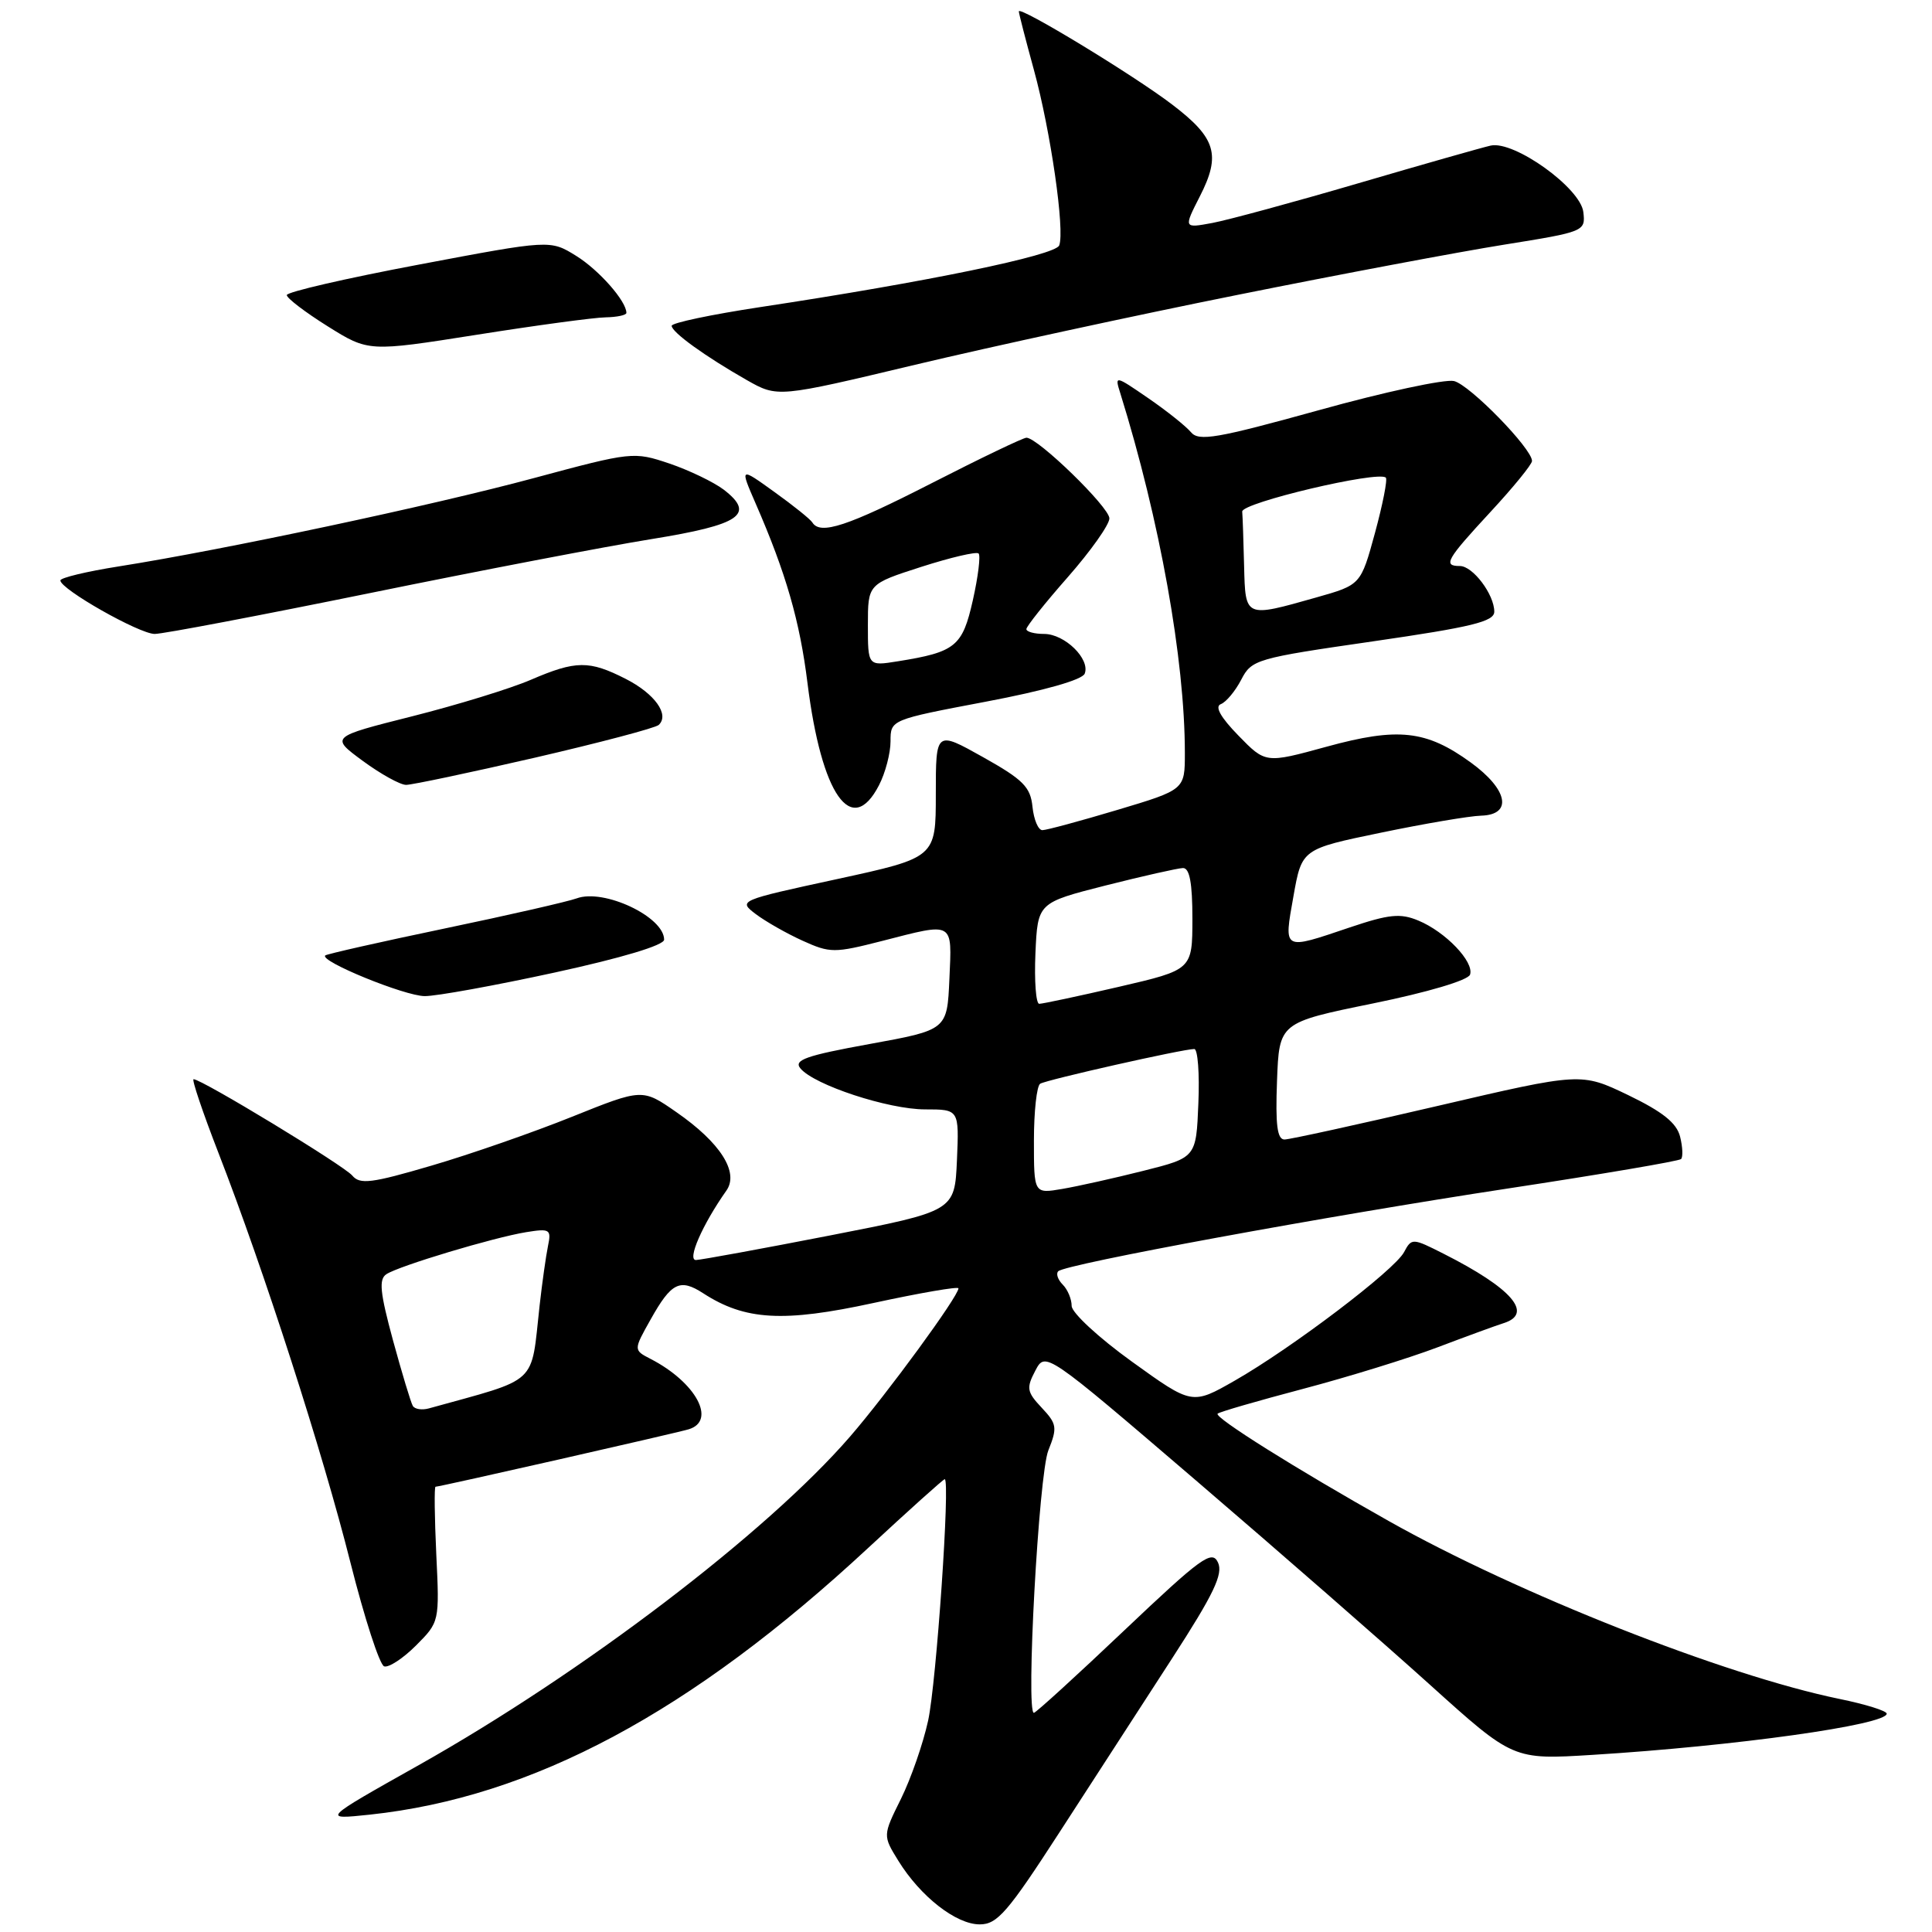 <?xml version="1.0" encoding="UTF-8" standalone="no"?>
<!DOCTYPE svg PUBLIC "-//W3C//DTD SVG 1.1//EN" "http://www.w3.org/Graphics/SVG/1.1/DTD/svg11.dtd" >
<svg xmlns="http://www.w3.org/2000/svg" xmlns:xlink="http://www.w3.org/1999/xlink" version="1.1" viewBox="0 0 256 256">
 <g >
 <path fill="currentColor"
d=" M 140.42 242.74 C 144.78 236.01 151.48 225.65 155.32 219.73 C 160.83 211.22 162.10 208.56 161.39 207.04 C 160.60 205.33 159.19 206.35 149.00 216.01 C 142.68 222.01 137.28 226.93 137.00 226.96 C 135.90 227.06 137.64 195.36 138.91 192.19 C 140.12 189.16 140.05 188.68 138.04 186.54 C 136.06 184.44 135.97 183.93 137.18 181.63 C 138.52 179.07 138.52 179.07 158.51 196.20 C 169.50 205.62 183.45 217.80 189.50 223.26 C 200.50 233.18 200.50 233.18 211.00 232.53 C 229.95 231.36 250.00 228.55 250.00 227.07 C 250.00 226.70 247.19 225.82 243.75 225.12 C 228.48 221.98 201.14 211.19 183.99 201.53 C 171.71 194.62 160.86 187.81 161.34 187.32 C 161.57 187.09 166.65 185.62 172.63 184.04 C 178.61 182.46 186.65 179.98 190.50 178.52 C 194.35 177.06 198.29 175.62 199.25 175.32 C 203.24 174.06 200.33 170.70 191.29 166.13 C 187.16 164.04 187.05 164.03 186.04 165.92 C 184.77 168.31 171.23 178.58 163.63 182.93 C 157.96 186.17 157.96 186.17 149.98 180.42 C 145.59 177.26 142.00 173.94 142.00 173.04 C 142.00 172.14 141.47 170.87 140.82 170.22 C 140.17 169.57 139.90 168.77 140.22 168.45 C 141.16 167.50 175.74 161.14 199.88 157.47 C 212.19 155.60 222.48 153.85 222.75 153.58 C 223.02 153.31 222.96 151.97 222.62 150.61 C 222.16 148.79 220.30 147.31 215.75 145.11 C 209.50 142.11 209.50 142.11 190.50 146.54 C 180.05 148.98 170.92 150.98 170.21 150.99 C 169.24 151.00 168.99 149.07 169.21 143.25 C 169.50 135.50 169.50 135.50 181.93 132.96 C 189.19 131.48 194.54 129.89 194.79 129.14 C 195.35 127.45 191.54 123.47 187.94 121.98 C 185.55 120.98 184.05 121.14 178.85 122.89 C 169.91 125.91 170.10 126.02 171.39 118.75 C 172.50 112.50 172.50 112.50 183.00 110.33 C 188.78 109.13 194.74 108.12 196.25 108.08 C 200.47 107.96 199.82 104.61 194.88 101.03 C 188.98 96.75 185.25 96.34 175.75 98.95 C 167.69 101.16 167.69 101.16 164.09 97.46 C 161.73 95.04 160.93 93.61 161.77 93.30 C 162.47 93.03 163.68 91.58 164.47 90.06 C 165.85 87.39 166.44 87.22 181.95 84.98 C 195.05 83.08 198.00 82.36 198.00 81.05 C 198.00 78.77 195.16 75.00 193.44 75.00 C 191.16 75.00 191.65 74.15 197.50 67.83 C 200.53 64.56 203.00 61.53 203.00 61.08 C 203.00 59.44 194.74 50.98 192.66 50.49 C 191.47 50.21 183.41 51.94 174.76 54.35 C 161.22 58.10 158.84 58.51 157.81 57.27 C 157.15 56.48 154.61 54.45 152.15 52.76 C 147.74 49.73 147.69 49.72 148.44 52.09 C 153.68 68.92 157.00 87.41 157.00 99.78 C 157.00 104.64 157.00 104.64 148.05 107.32 C 143.13 108.79 138.66 110.00 138.12 110.00 C 137.57 110.00 136.99 108.61 136.81 106.91 C 136.55 104.28 135.57 103.30 130.25 100.32 C 124.00 96.82 124.00 96.82 124.00 105.23 C 124.00 113.64 124.00 113.64 110.89 116.49 C 97.87 119.31 97.80 119.34 100.14 121.12 C 101.44 122.10 104.23 123.69 106.35 124.65 C 109.99 126.30 110.55 126.30 116.85 124.69 C 126.50 122.21 126.14 122.01 125.80 129.74 C 125.50 136.47 125.50 136.47 115.21 138.34 C 106.79 139.87 105.13 140.46 106.06 141.57 C 107.88 143.77 117.71 147.00 122.58 147.00 C 127.09 147.00 127.09 147.00 126.80 153.74 C 126.50 160.48 126.50 160.48 110.00 163.70 C 100.92 165.47 92.93 166.93 92.23 166.96 C 91.00 167.00 93.07 162.27 96.25 157.76 C 97.96 155.34 95.45 151.40 89.63 147.37 C 85.12 144.23 85.12 144.23 75.81 147.97 C 70.69 150.03 62.31 152.95 57.18 154.45 C 49.22 156.79 47.69 156.98 46.68 155.77 C 45.57 154.44 26.73 143.00 25.65 143.00 C 25.38 143.00 26.86 147.39 28.94 152.75 C 34.96 168.24 42.77 192.48 46.43 207.03 C 48.29 214.40 50.30 220.60 50.90 220.80 C 51.50 221.00 53.40 219.76 55.12 218.04 C 58.23 214.92 58.24 214.89 57.81 205.96 C 57.58 201.03 57.53 197.00 57.71 197.00 C 58.28 197.00 89.43 189.93 91.25 189.39 C 94.98 188.27 92.22 183.17 86.22 180.07 C 83.93 178.89 83.93 178.89 86.22 174.82 C 88.95 169.94 90.10 169.37 93.17 171.36 C 98.72 174.96 103.79 175.25 115.75 172.65 C 121.94 171.31 127.00 170.44 127.00 170.71 C 127.00 171.76 117.58 184.64 112.64 190.35 C 101.61 203.09 77.27 221.63 55.50 233.88 C 42.62 241.12 42.62 241.12 49.00 240.45 C 70.56 238.15 91.57 226.91 115.07 205.08 C 120.45 200.09 125.00 196.00 125.18 196.00 C 125.93 196.00 124.08 222.96 122.98 228.00 C 122.32 231.03 120.70 235.69 119.38 238.36 C 116.97 243.22 116.97 243.22 119.04 246.57 C 121.97 251.31 126.70 255.00 129.83 254.99 C 132.15 254.99 133.55 253.36 140.42 242.74 Z  M 73.53 128.86 C 82.39 126.93 88.00 125.25 88.00 124.51 C 88.00 121.48 80.01 117.71 76.41 119.04 C 75.27 119.46 67.40 121.26 58.92 123.03 C 50.44 124.80 43.32 126.41 43.10 126.60 C 42.28 127.34 53.63 131.98 56.28 131.99 C 57.82 132.00 65.58 130.59 73.53 128.86 Z  M 116.47 104.05 C 117.31 102.43 118.00 99.81 118.00 98.23 C 118.00 95.37 118.00 95.37 130.61 92.98 C 138.34 91.52 143.42 90.08 143.73 89.26 C 144.48 87.32 141.08 84.00 138.35 84.00 C 137.06 84.00 136.00 83.71 136.00 83.36 C 136.00 83.01 138.47 79.90 141.50 76.46 C 144.53 73.01 147.00 69.52 147.00 68.69 C 147.00 67.21 137.53 58.00 136.01 58.00 C 135.58 58.00 129.95 60.70 123.50 64.00 C 112.28 69.74 108.69 70.92 107.64 69.23 C 107.38 68.80 105.11 66.98 102.60 65.18 C 98.03 61.89 98.03 61.89 100.12 66.70 C 104.14 75.92 105.98 82.29 107.00 90.54 C 108.85 105.35 112.85 111.06 116.47 104.05 Z  M 70.86 100.40 C 79.46 98.41 86.85 96.46 87.28 96.06 C 88.75 94.70 86.76 91.92 82.92 89.96 C 78.07 87.49 76.32 87.50 70.33 90.08 C 67.67 91.23 60.61 93.40 54.63 94.91 C 43.76 97.65 43.76 97.65 48.08 100.83 C 50.45 102.57 53.03 104.00 53.81 104.00 C 54.59 104.00 62.26 102.38 70.86 100.40 Z  M 49.00 78.59 C 63.58 75.61 80.38 72.39 86.34 71.43 C 98.11 69.53 100.13 68.15 95.91 64.89 C 94.58 63.88 91.34 62.32 88.70 61.42 C 83.96 59.83 83.74 59.85 70.70 63.36 C 57.27 66.98 29.79 72.83 15.75 75.05 C 11.49 75.72 8.00 76.56 8.00 76.91 C 8.00 78.07 18.46 84.00 20.50 84.00 C 21.60 84.00 34.42 81.56 49.00 78.59 Z  M 164.00 39.07 C 177.47 36.36 193.36 33.37 199.30 32.42 C 209.96 30.71 210.10 30.66 209.80 28.10 C 209.43 24.91 200.65 18.61 197.53 19.29 C 196.41 19.54 188.53 21.78 180.00 24.28 C 171.47 26.78 162.77 29.14 160.66 29.54 C 156.83 30.25 156.83 30.25 158.99 26.01 C 161.81 20.50 161.13 18.27 155.29 13.83 C 150.17 9.93 135.00 0.72 135.00 1.51 C 135.00 1.77 135.90 5.26 137.00 9.27 C 139.21 17.34 141.12 30.53 140.35 32.52 C 139.85 33.84 122.73 37.37 100.75 40.69 C 94.29 41.67 89.00 42.78 89.00 43.17 C 89.00 44.02 93.45 47.23 98.95 50.36 C 103.04 52.68 103.04 52.68 121.27 48.33 C 131.30 45.94 150.53 41.77 164.00 39.07 Z  M 80.25 42.05 C 81.76 42.02 83.00 41.76 83.00 41.46 C 83.00 39.90 79.36 35.77 76.34 33.90 C 72.90 31.77 72.90 31.77 55.45 35.07 C 45.85 36.88 38.00 38.69 38.00 39.10 C 38.00 39.51 40.44 41.37 43.41 43.23 C 48.83 46.62 48.83 46.62 63.16 44.36 C 71.05 43.11 78.74 42.07 80.25 42.05 Z  M 54.70 186.29 C 54.44 185.86 53.26 181.94 52.07 177.59 C 50.35 171.25 50.17 169.50 51.21 168.83 C 52.92 167.72 65.41 163.97 69.71 163.27 C 72.87 162.76 73.07 162.89 72.61 165.11 C 72.34 166.42 71.84 169.97 71.50 173.00 C 70.31 183.70 71.57 182.53 56.83 186.62 C 55.92 186.87 54.96 186.73 54.70 186.29 Z  M 137.00 151.15 C 137.00 147.28 137.37 143.89 137.83 143.60 C 138.69 143.07 156.75 139.00 158.25 139.00 C 158.71 139.00 158.96 142.24 158.79 146.19 C 158.50 153.38 158.50 153.38 151.50 155.14 C 147.65 156.11 142.81 157.19 140.75 157.54 C 137.00 158.18 137.00 158.18 137.00 151.15 Z  M 137.20 126.31 C 137.50 119.62 137.50 119.62 146.50 117.33 C 151.45 116.08 156.06 115.04 156.75 115.02 C 157.63 115.01 158.00 117.00 158.00 121.75 C 157.99 128.50 157.99 128.50 148.25 130.76 C 142.89 132.00 138.14 133.01 137.70 133.01 C 137.27 133.00 137.04 129.99 137.20 126.31 Z  M 164.85 75.00 C 164.77 71.70 164.66 68.46 164.60 67.79 C 164.50 66.62 182.66 62.33 183.63 63.29 C 183.87 63.54 183.22 66.83 182.19 70.62 C 180.31 77.50 180.31 77.50 174.40 79.17 C 164.94 81.85 165.02 81.89 164.85 75.00 Z  M 115.00 82.82 C 115.00 77.39 115.00 77.39 122.08 75.11 C 125.98 73.86 129.39 73.06 129.67 73.34 C 129.95 73.62 129.61 76.40 128.91 79.52 C 127.53 85.66 126.63 86.40 118.94 87.63 C 115.00 88.26 115.00 88.26 115.00 82.82 Z "/>
</g>
</svg>